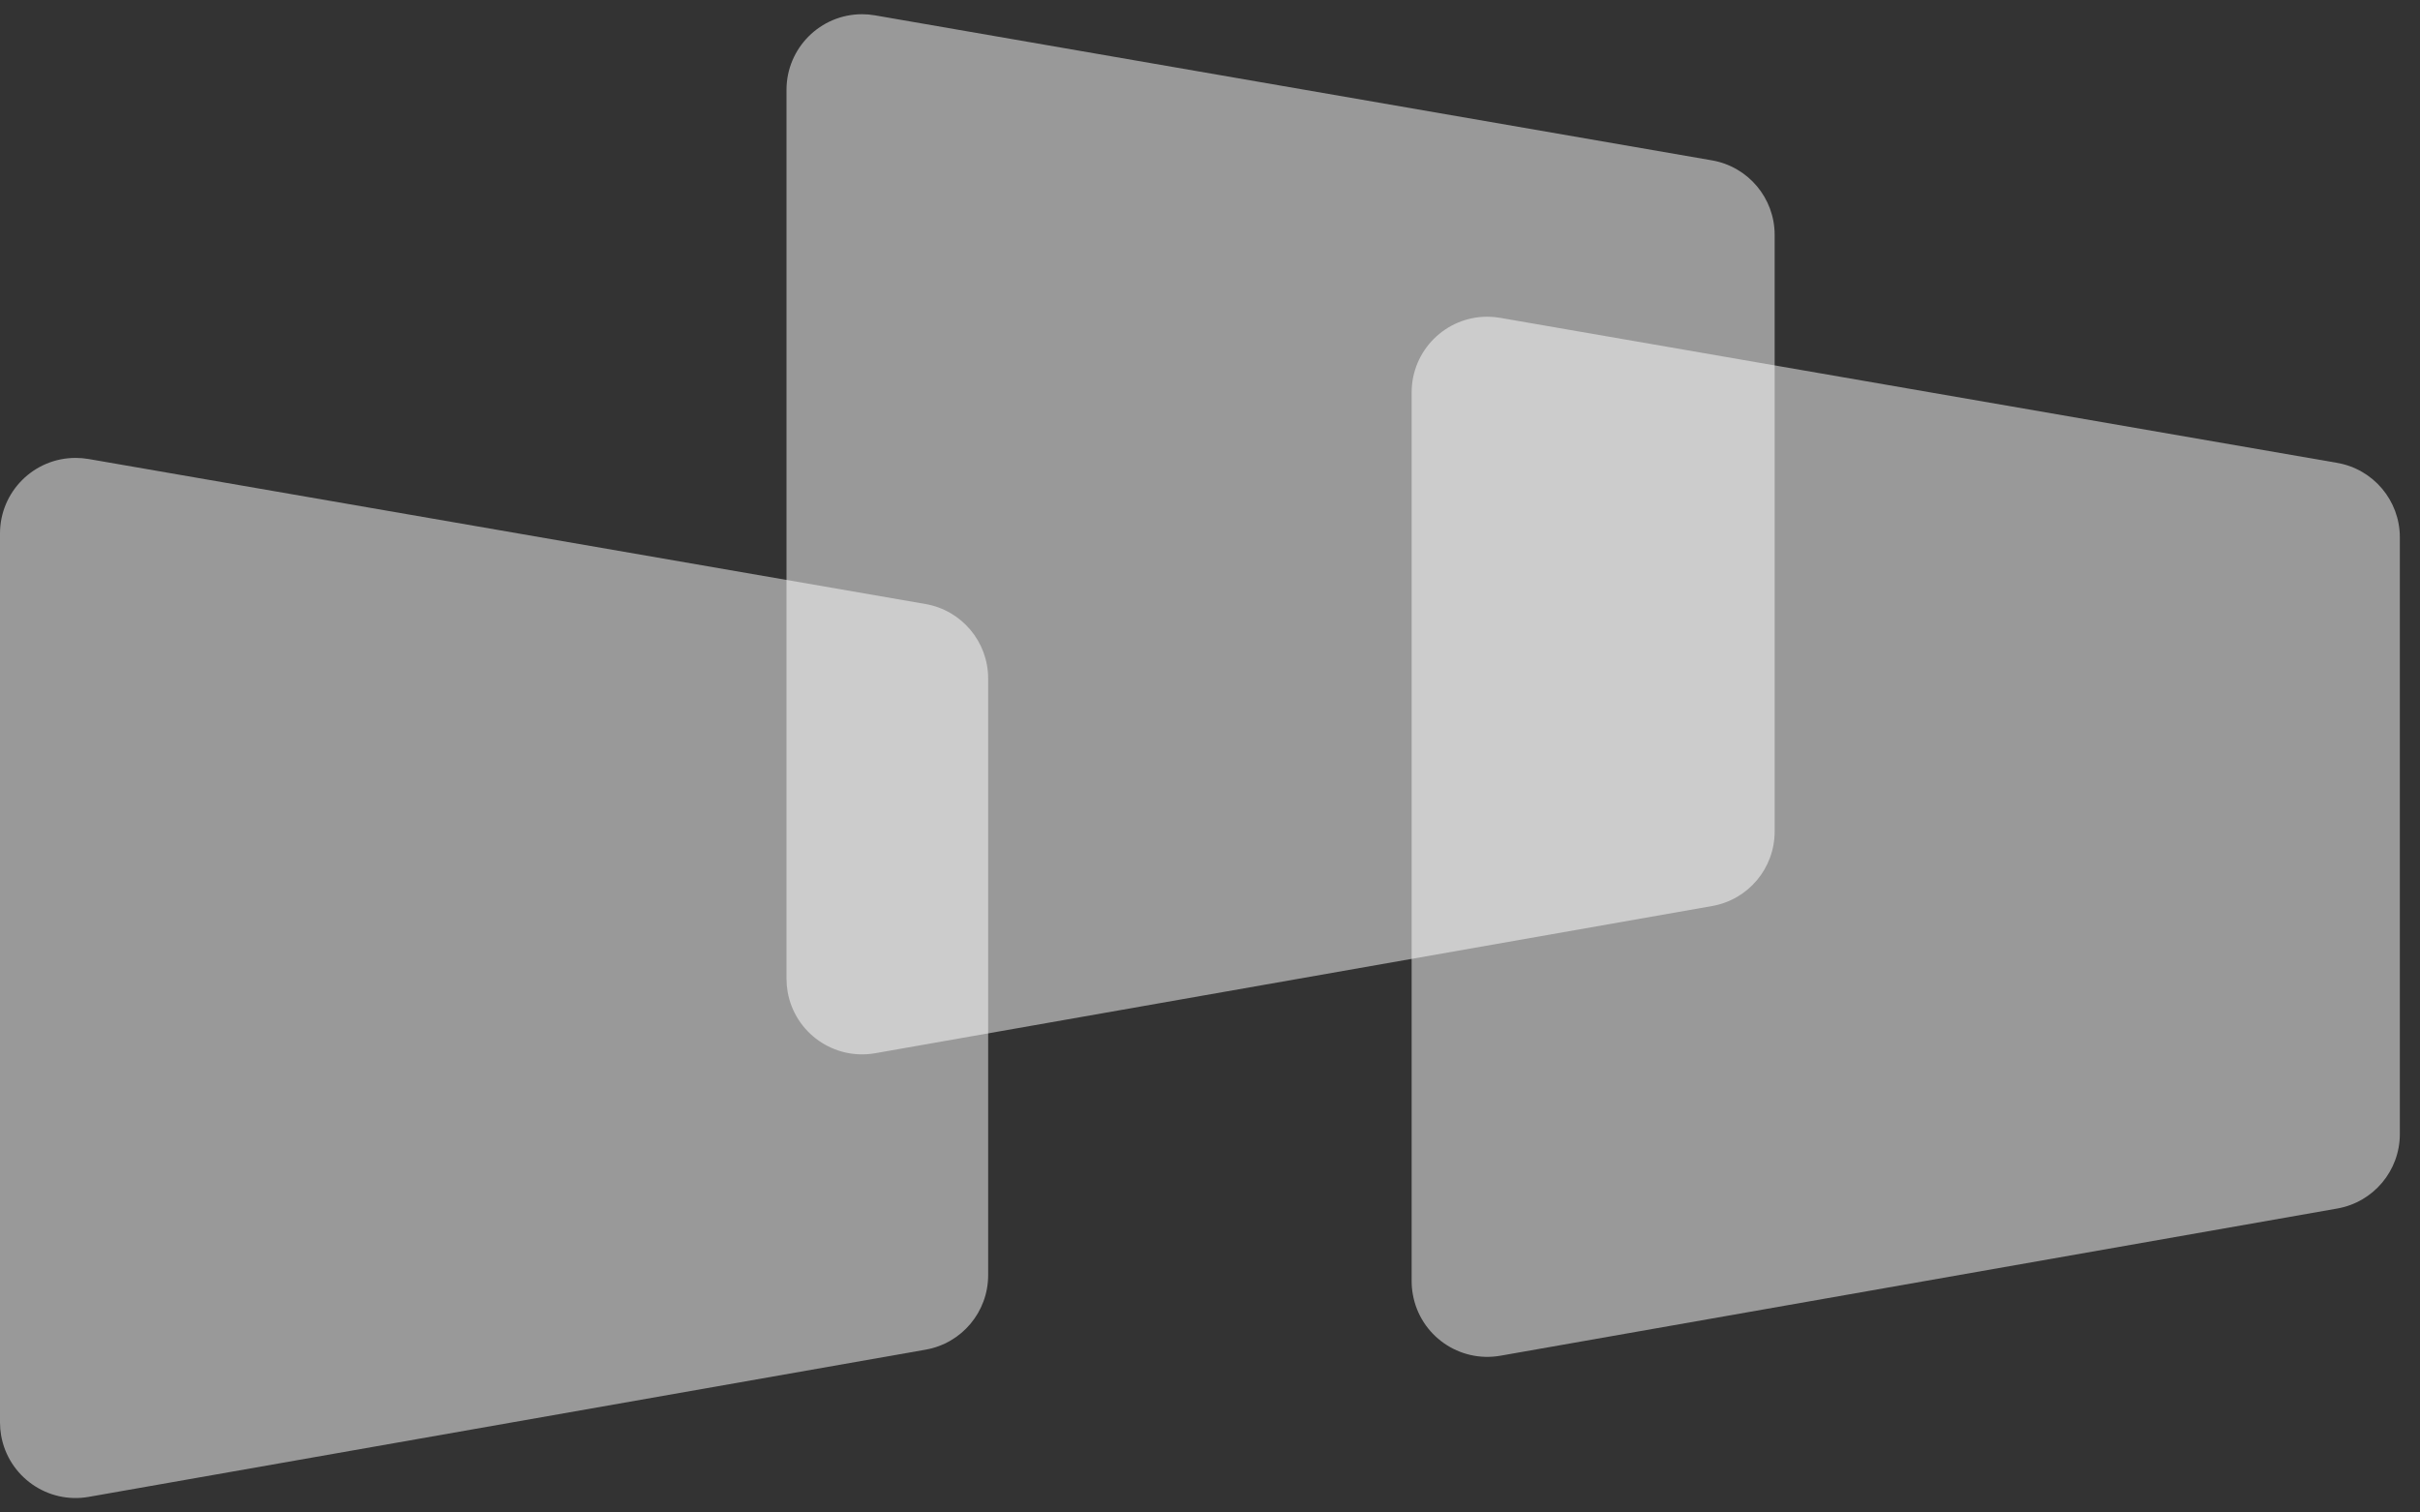 <?xml version="1.0" encoding="UTF-8"?>
<svg width="64px" height="40px" viewBox="0 0 64 40" version="1.1" xmlns="http://www.w3.org/2000/svg" xmlns:xlink="http://www.w3.org/1999/xlink">
    <rect x="0" y="0" width="64" height="40" fill="#333333" stroke="none"/>
    <title>Group</title>
    <g id="Page-1" stroke="none" stroke-width="1" fill="none" fill-rule="evenodd" fill-opacity="0.5">
        <g id="Group" fill="#FFFFFF">
            <path d="M2.341,12.139 L24.475,15.974 C25.433,16.14 26.133,16.972 26.133,17.945 L26.133,33.724 C26.133,34.695 25.436,35.526 24.48,35.694 L2.346,39.587 C1.259,39.779 0.222,39.052 0.03,37.964 C0.01,37.85 -1.11171886e-15,37.734 0,37.618 L0,14.11 C-8.47842751e-16,13.005 0.895,12.11 2,12.11 C2.114,12.11 2.229,12.12 2.341,12.139 Z" id="Rectangle"></path>
            <path d="M23.141,0.406 L45.275,4.241 C46.233,4.407 46.933,5.239 46.933,6.211 L46.933,21.991 C46.933,22.962 46.236,23.793 45.28,23.961 L23.146,27.854 C22.059,28.045 21.022,27.319 20.83,26.231 C20.81,26.116 20.8,26 20.8,25.884 L20.8,2.376 C20.8,1.272 21.695,0.376 22.8,0.376 C22.914,0.376 23.029,0.386 23.141,0.406 Z" id="Rectangle-Copy"></path>
            <path d="M39.675,8.406 L61.808,12.241 C62.767,12.407 63.467,13.239 63.467,14.211 L63.467,29.991 C63.467,30.962 62.769,31.793 61.813,31.961 L39.68,35.854 C38.592,36.045 37.555,35.319 37.364,34.231 C37.343,34.116 37.333,34 37.333,33.884 L37.333,10.376 C37.333,9.272 38.229,8.376 39.333,8.376 C39.448,8.376 39.562,8.386 39.675,8.406 Z" id="Rectangle-Copy-2"></path>
        </g>
    </g>
</svg>